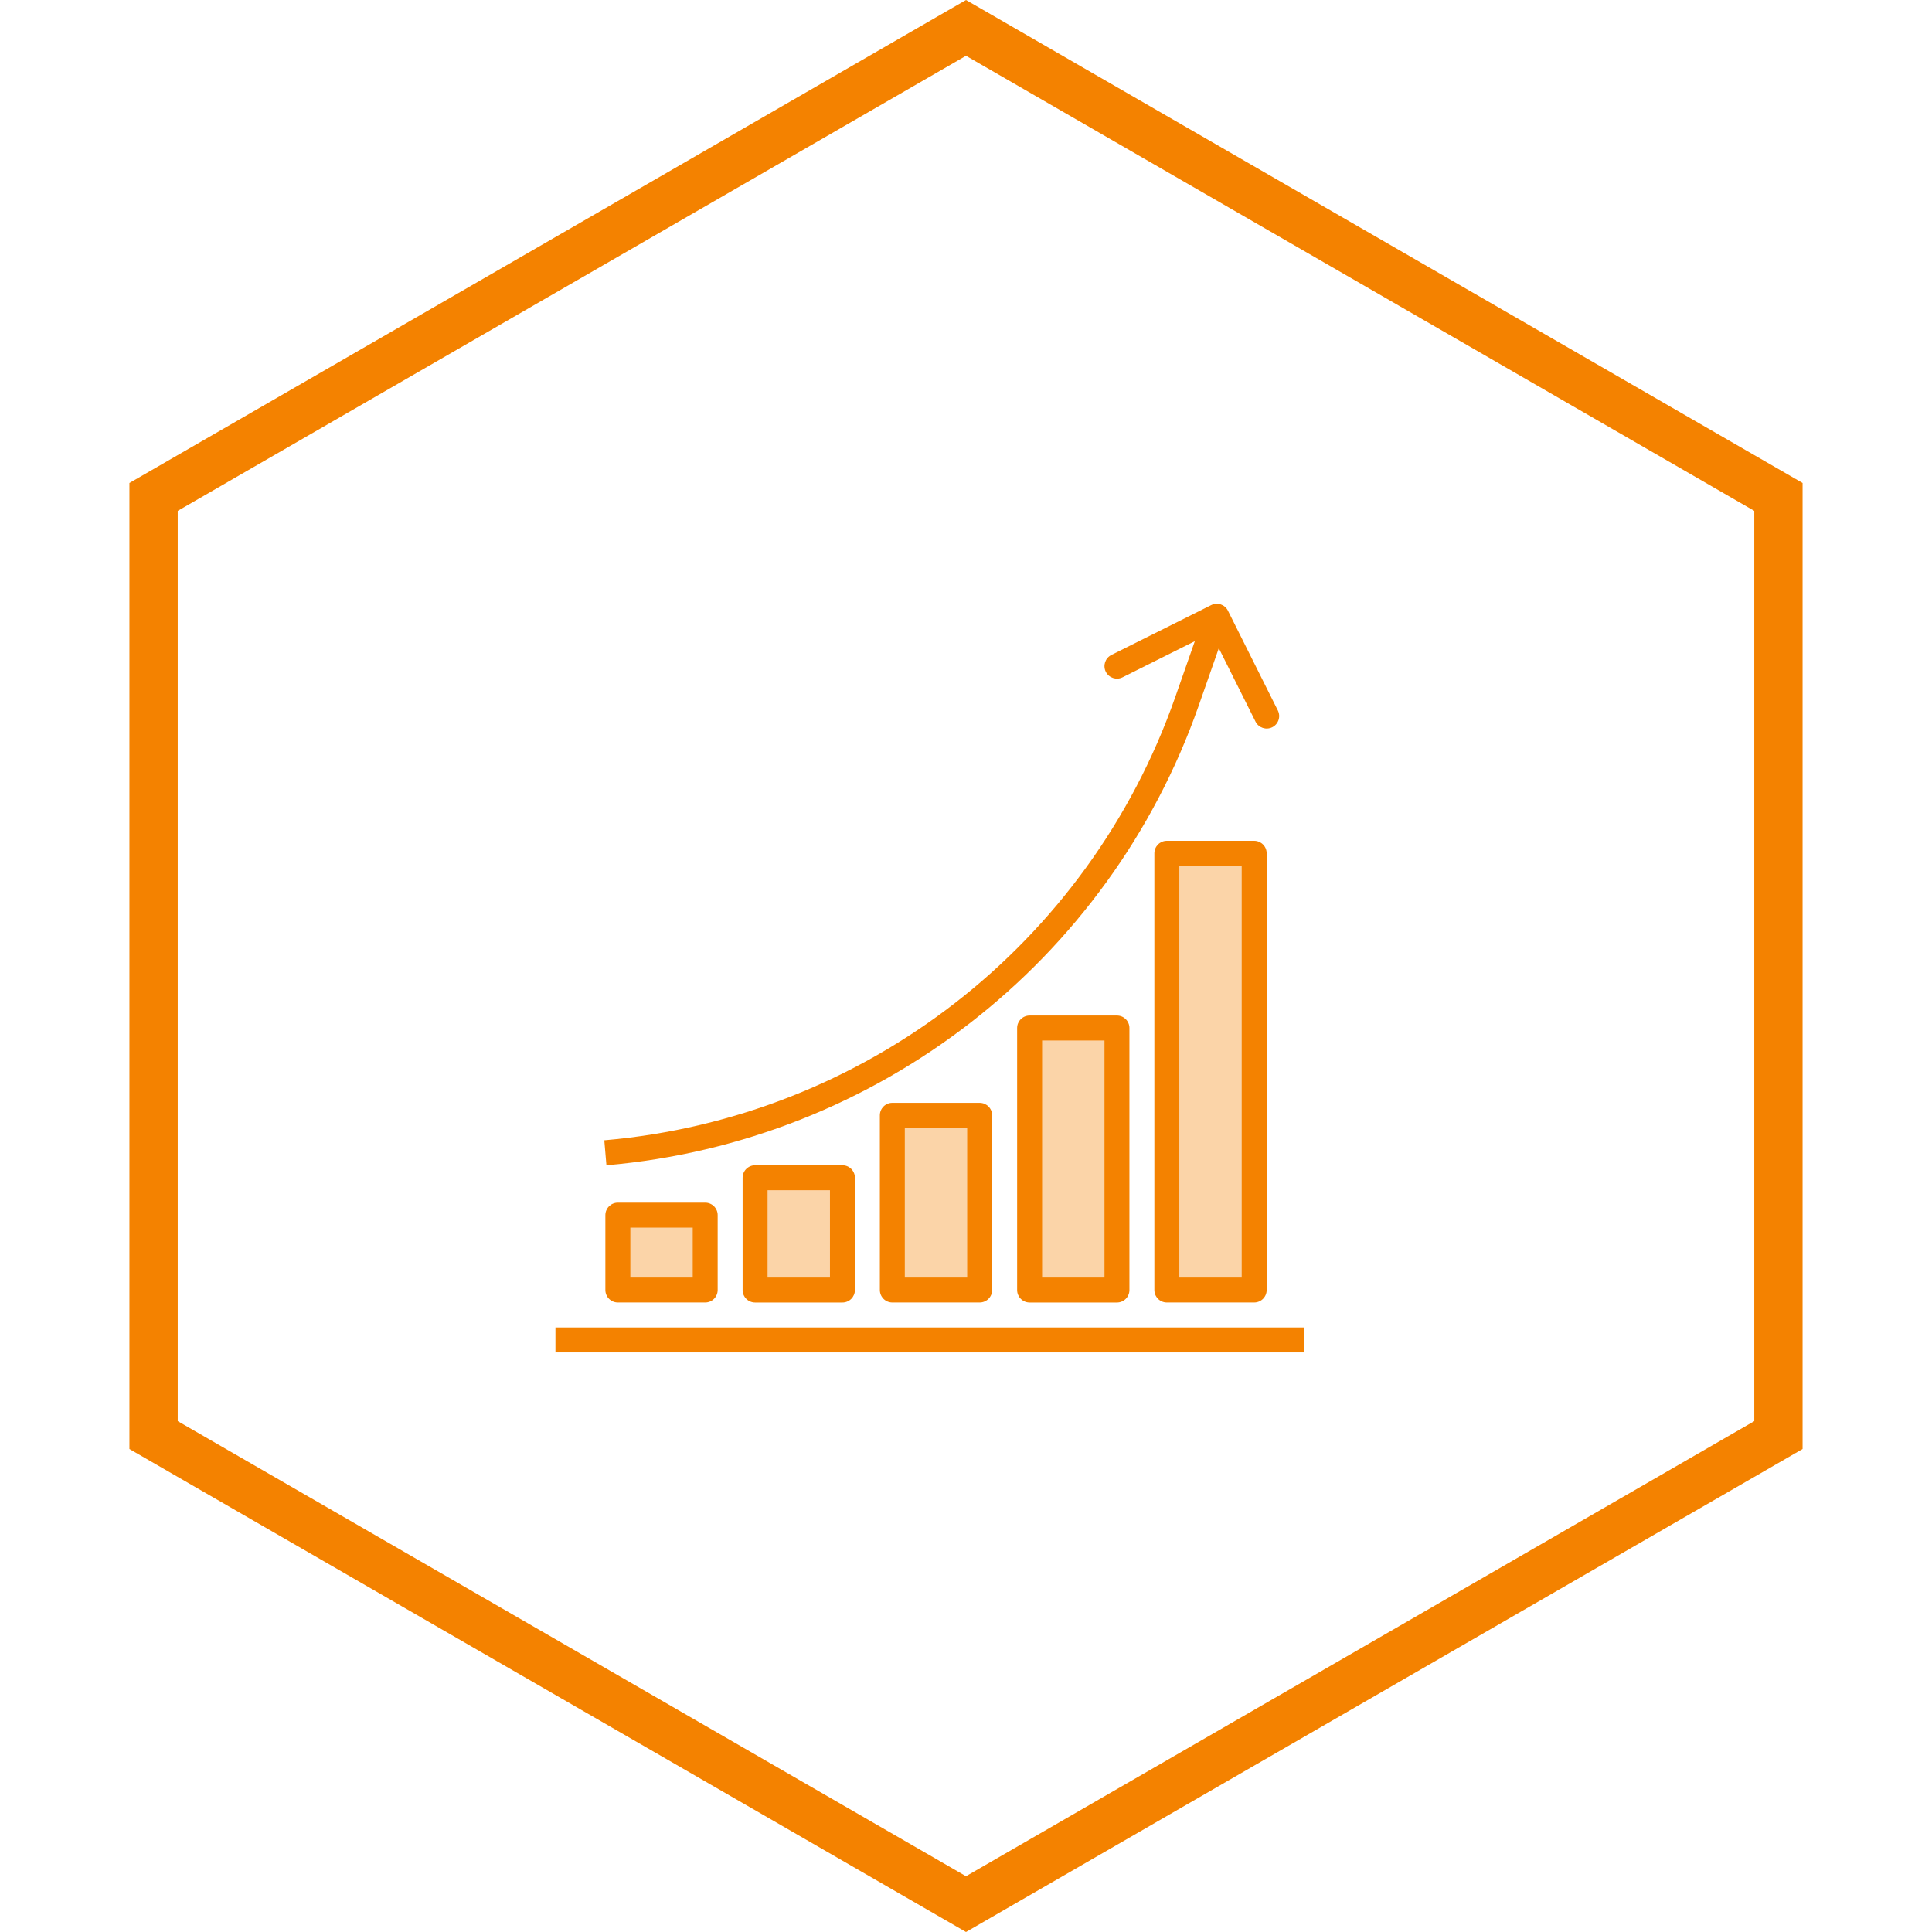 <svg width="80" height="80" viewBox="0 0 80 80" fill="none" xmlns="http://www.w3.org/2000/svg">
<path d="M73.641 59.423L40 78.845L6.359 59.423V20.577L40 1.155L73.641 20.577V59.423Z" stroke="#F48200" stroke-width="2"/>
<path d="M54 54.967H23V56.001H54V54.967Z" fill="#F48200"/>
<rect x="25.27" y="50.708" width="3.781" height="3.024" fill="#FBD4A8"/>
<rect x="31.316" y="49.195" width="3.781" height="4.537" fill="#FBD4A8"/>
<rect x="42.66" y="42.391" width="3.781" height="11.342" fill="#FBD4A8"/>
<rect x="47.953" y="35.585" width="3.781" height="18.147" fill="#FBD4A8"/>
<rect x="36.61" y="46.171" width="3.781" height="7.561" fill="#FBD4A8"/>
<path d="M52.913 29.419L50.846 25.286C50.719 25.031 50.409 24.927 50.154 25.055C50.153 25.055 50.153 25.055 50.153 25.055L46.02 27.121C45.764 27.249 45.661 27.559 45.788 27.815C45.916 28.07 46.226 28.174 46.482 28.046L49.475 26.55L48.658 28.883C45.068 39.108 35.82 46.282 25.023 47.217L25.111 48.251C36.315 47.28 45.911 39.835 49.634 29.224L50.468 26.841L51.988 29.881C52.116 30.137 52.426 30.24 52.682 30.113C52.937 29.985 53.041 29.675 52.913 29.419Z" fill="#F48200"/>
<path d="M29.201 49.8H25.584C25.299 49.8 25.067 50.031 25.067 50.316V53.416C25.067 53.702 25.299 53.933 25.584 53.933H29.201C29.486 53.933 29.717 53.702 29.717 53.416V50.316C29.717 50.031 29.486 49.8 29.201 49.8ZM28.684 52.9H26.101V50.833H28.684V52.9Z" fill="#F48200"/>
<path d="M34.883 48.251H31.267C30.981 48.251 30.75 48.482 30.75 48.767V53.417C30.75 53.703 30.981 53.934 31.267 53.934H34.883C35.169 53.934 35.4 53.703 35.4 53.417V48.767C35.4 48.482 35.169 48.251 34.883 48.251ZM34.367 52.901H31.783V49.284H34.367V52.901Z" fill="#F48200"/>
<path d="M40.566 45.666H36.949C36.664 45.666 36.433 45.898 36.433 46.183V53.416C36.433 53.702 36.664 53.933 36.949 53.933H40.566C40.851 53.933 41.083 53.702 41.083 53.416V46.183C41.083 45.898 40.851 45.666 40.566 45.666ZM40.049 52.9H37.466V46.7H40.049V52.9Z" fill="#F48200"/>
<path d="M46.251 42.051H42.634C42.349 42.051 42.117 42.282 42.117 42.567V53.417C42.117 53.703 42.349 53.934 42.634 53.934H46.251C46.536 53.934 46.767 53.703 46.767 53.417V42.567C46.767 42.282 46.536 42.051 46.251 42.051ZM45.734 52.901H43.151V43.084H45.734V52.901Z" fill="#F48200"/>
<path d="M51.933 34.816H48.316C48.031 34.816 47.8 35.048 47.8 35.333V53.416C47.8 53.702 48.031 53.933 48.316 53.933H51.933C52.218 53.933 52.45 53.702 52.45 53.416V35.333C52.45 35.048 52.218 34.816 51.933 34.816ZM51.416 52.9H48.833V35.85H51.416V52.9Z" fill="#F48200"/>
</svg>
